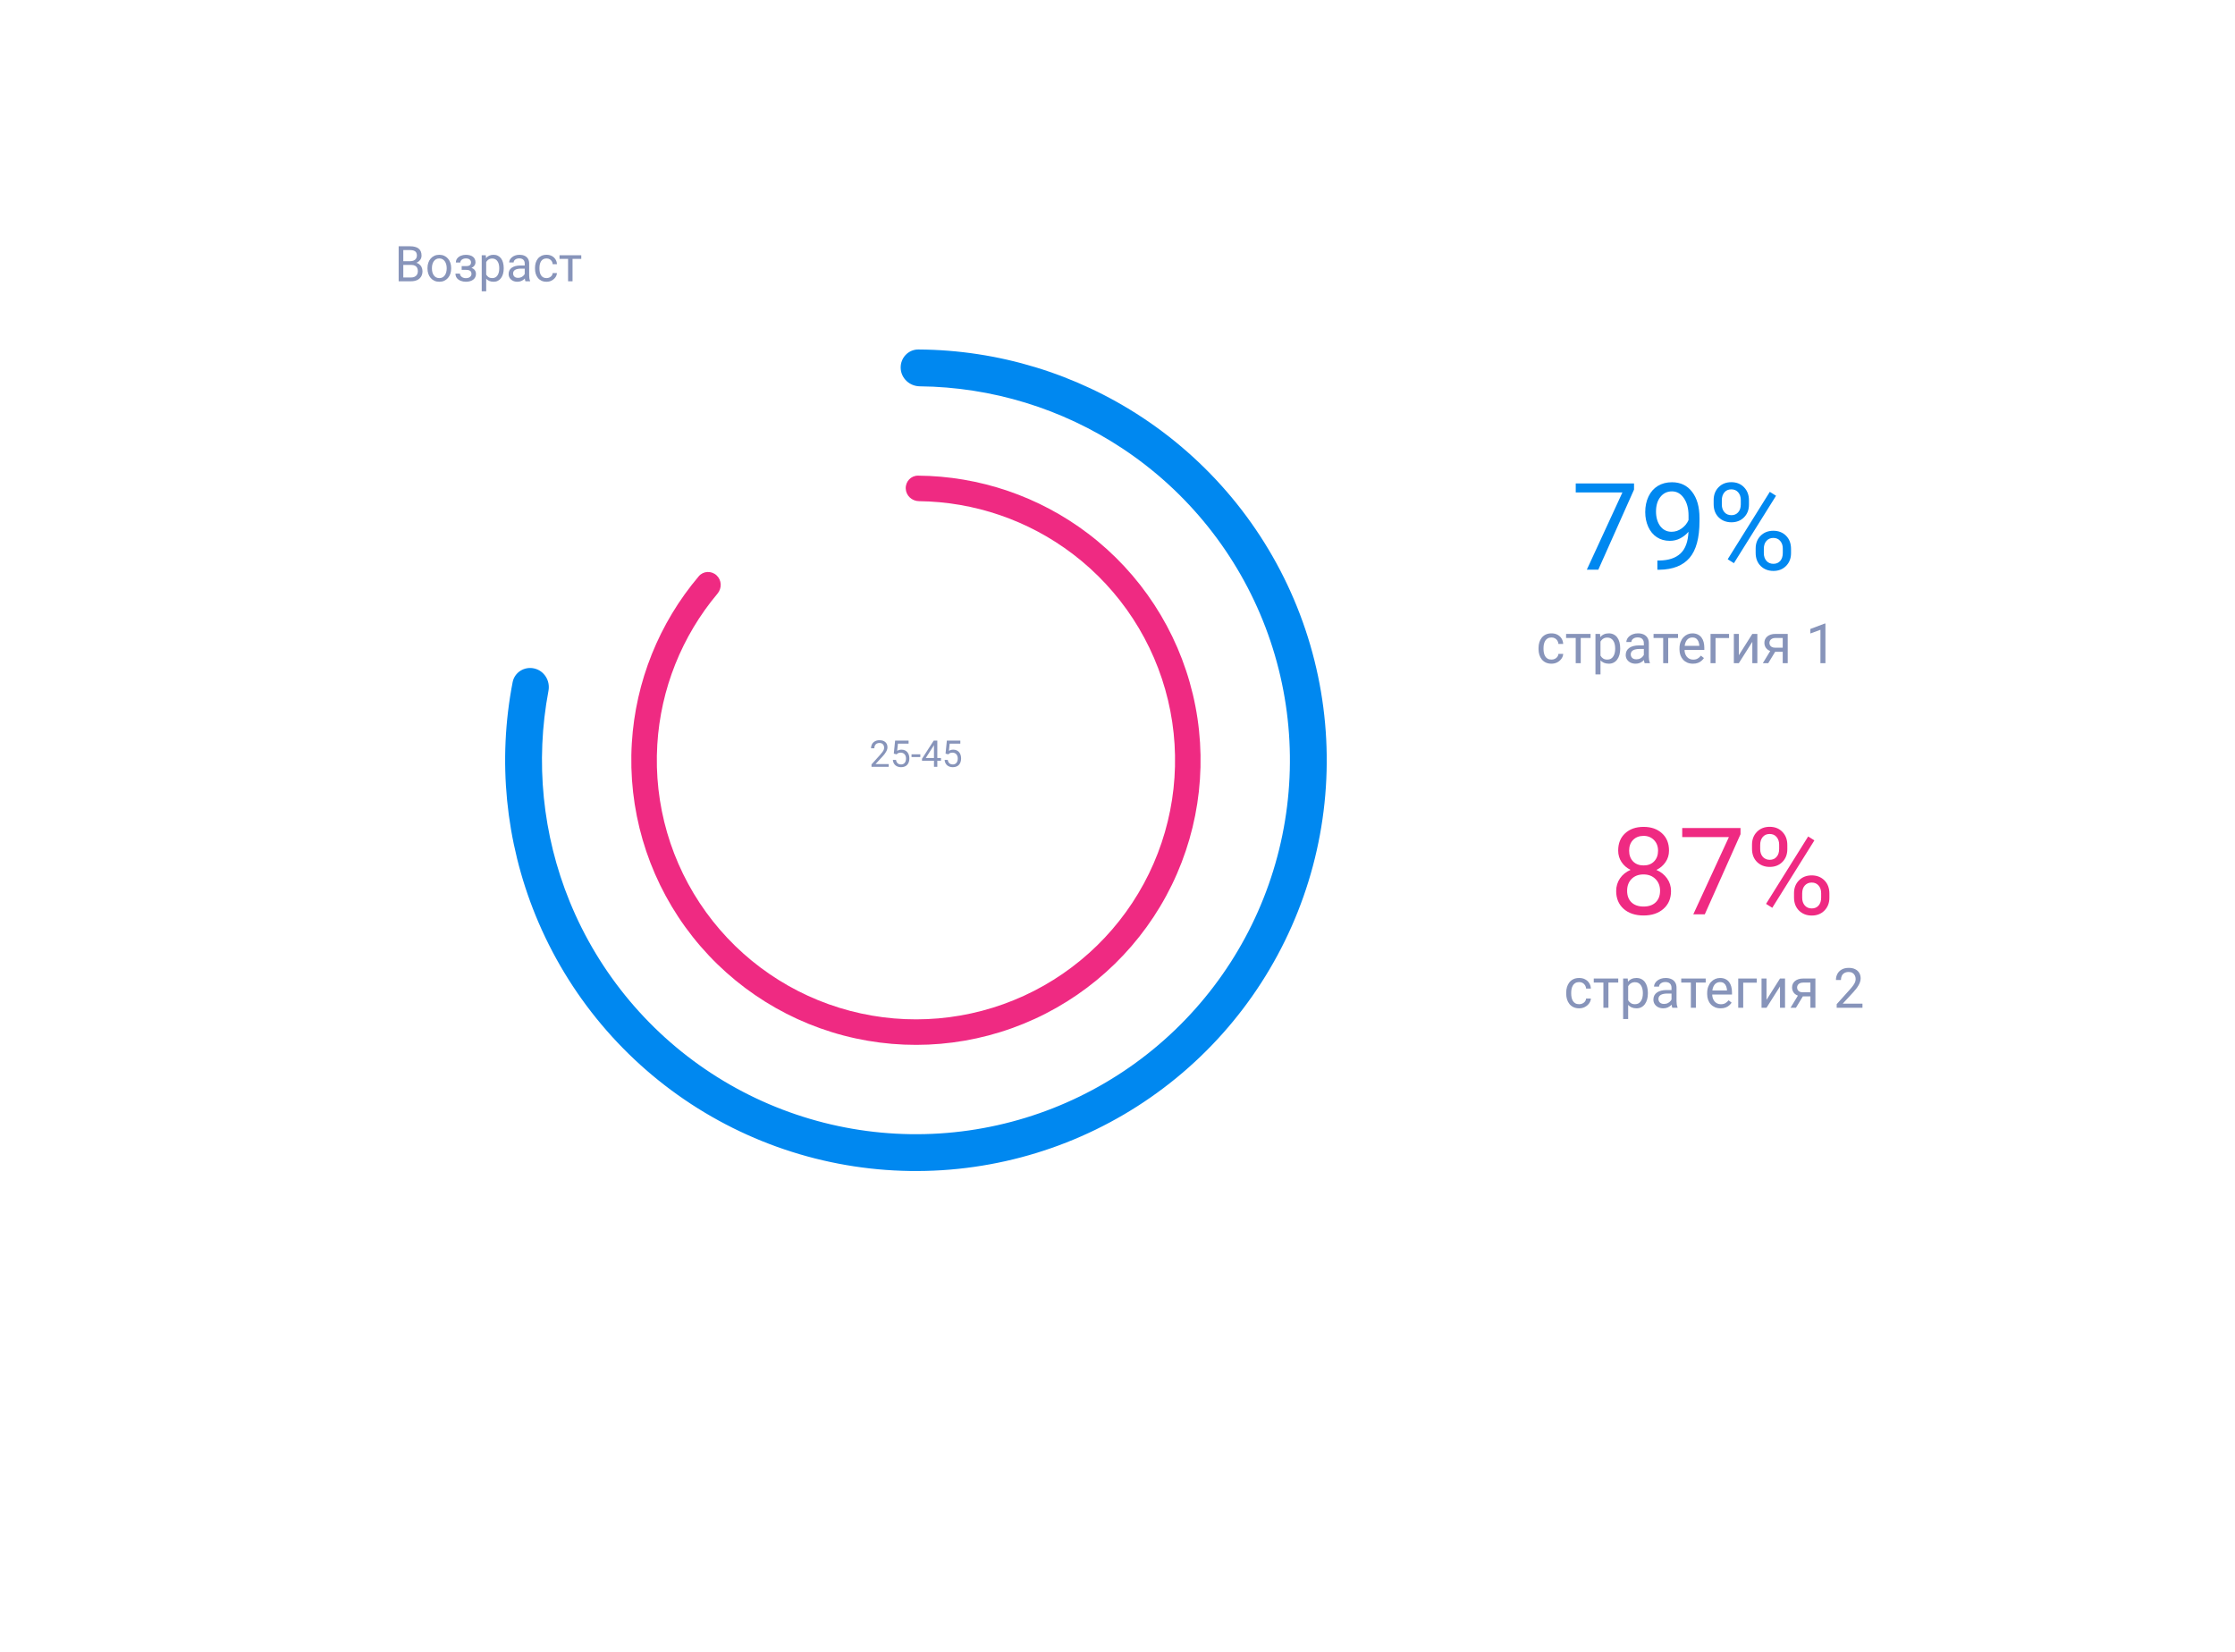<svg width="437" height="323" viewBox="0 0 437 323" fill="none" xmlns="http://www.w3.org/2000/svg">
<g filter="url(#filter0_d_1_110)">
<rect x="38" y="19" width="361" height="246.683" rx="32.041" fill="white"/>
</g>
<path d="M319.495 95.734L312.511 111.395H310.263L317.225 96.29H308.097V94.53H319.495V95.734ZM330.141 103.982C329.693 104.515 329.156 104.943 328.531 105.267C327.913 105.592 327.233 105.754 326.492 105.754C325.519 105.754 324.669 105.515 323.943 105.036C323.225 104.557 322.669 103.885 322.275 103.02C321.882 102.148 321.685 101.186 321.685 100.136C321.685 99.009 321.897 97.993 322.322 97.09C322.754 96.186 323.364 95.495 324.152 95.016C324.94 94.537 325.859 94.298 326.909 94.298C328.577 94.298 329.89 94.924 330.847 96.174C331.812 97.418 332.295 99.117 332.295 101.271V101.897C332.295 105.179 331.646 107.576 330.349 109.09C329.052 110.596 327.094 111.368 324.476 111.407H324.059V109.6H324.511C326.279 109.569 327.639 109.109 328.588 108.221C329.538 107.325 330.056 105.912 330.141 103.982ZM326.839 103.982C327.557 103.982 328.218 103.762 328.82 103.321C329.43 102.881 329.874 102.337 330.152 101.688V100.831C330.152 99.426 329.847 98.283 329.237 97.402C328.627 96.522 327.855 96.082 326.92 96.082C325.978 96.082 325.222 96.445 324.65 97.171C324.079 97.889 323.793 98.839 323.793 100.02C323.793 101.171 324.067 102.121 324.615 102.87C325.171 103.611 325.913 103.982 326.839 103.982ZM335.064 97.773C335.064 96.761 335.384 95.927 336.025 95.271C336.674 94.615 337.504 94.286 338.515 94.286C339.542 94.286 340.373 94.618 341.006 95.283C341.647 95.939 341.967 96.792 341.967 97.843V98.665C341.967 99.684 341.643 100.518 340.994 101.167C340.353 101.808 339.535 102.128 338.539 102.128C337.535 102.128 336.705 101.808 336.048 101.167C335.392 100.518 335.064 99.657 335.064 98.584V97.773ZM336.662 98.665C336.662 99.267 336.832 99.765 337.172 100.159C337.512 100.545 337.967 100.738 338.539 100.738C339.087 100.738 339.527 100.549 339.859 100.171C340.199 99.792 340.369 99.275 340.369 98.619V97.773C340.369 97.171 340.203 96.673 339.871 96.279C339.539 95.885 339.087 95.688 338.515 95.688C337.944 95.688 337.492 95.885 337.16 96.279C336.828 96.673 336.662 97.186 336.662 97.819V98.665ZM343.276 107.26C343.276 106.248 343.597 105.418 344.238 104.769C344.886 104.113 345.716 103.785 346.728 103.785C347.74 103.785 348.57 104.109 349.219 104.758C349.867 105.406 350.192 106.268 350.192 107.341V108.163C350.192 109.175 349.867 110.009 349.219 110.665C348.578 111.314 347.755 111.638 346.751 111.638C345.747 111.638 344.917 111.318 344.261 110.677C343.604 110.028 343.276 109.167 343.276 108.094V107.26ZM344.875 108.163C344.875 108.773 345.045 109.275 345.384 109.669C345.724 110.055 346.18 110.248 346.751 110.248C347.307 110.248 347.751 110.059 348.083 109.681C348.415 109.295 348.581 108.773 348.581 108.117V107.26C348.581 106.65 348.412 106.152 348.072 105.766C347.74 105.379 347.292 105.186 346.728 105.186C346.18 105.186 345.732 105.379 345.384 105.766C345.045 106.144 344.875 106.657 344.875 107.306V108.163ZM339.025 110.121L337.809 109.356L346.045 96.174L347.261 96.939L339.025 110.121Z" fill="#0088F0"/>
<path d="M303.365 128.975C303.598 128.975 303.813 128.928 304.01 128.833C304.208 128.737 304.37 128.607 304.497 128.441C304.624 128.272 304.696 128.08 304.714 127.865H305.644C305.627 128.203 305.512 128.519 305.301 128.811C305.093 129.101 304.819 129.335 304.481 129.515C304.143 129.691 303.771 129.779 303.365 129.779C302.935 129.779 302.56 129.703 302.239 129.552C301.922 129.4 301.657 129.192 301.446 128.928C301.238 128.663 301.081 128.36 300.975 128.018C300.873 127.673 300.822 127.308 300.822 126.924V126.702C300.822 126.317 300.873 125.954 300.975 125.612C301.081 125.267 301.238 124.962 301.446 124.697C301.657 124.433 301.922 124.225 302.239 124.073C302.56 123.922 302.935 123.846 303.365 123.846C303.813 123.846 304.204 123.938 304.539 124.121C304.874 124.301 305.137 124.548 305.327 124.861C305.521 125.172 305.627 125.524 305.644 125.919H304.714C304.696 125.683 304.629 125.469 304.513 125.279C304.4 125.089 304.245 124.937 304.047 124.824C303.853 124.708 303.626 124.65 303.365 124.65C303.065 124.65 302.813 124.71 302.609 124.83C302.408 124.946 302.248 125.105 302.128 125.305C302.011 125.503 301.927 125.723 301.874 125.966C301.825 126.206 301.8 126.451 301.8 126.702V126.924C301.8 127.174 301.825 127.421 301.874 127.664C301.923 127.907 302.006 128.128 302.122 128.325C302.242 128.522 302.403 128.681 302.604 128.801C302.808 128.917 303.062 128.975 303.365 128.975ZM309.076 123.952V129.673H308.093V123.952H309.076ZM310.996 123.952V124.745H306.21V123.952H310.996ZM312.937 125.052V131.873H311.953V123.952H312.852L312.937 125.052ZM316.792 126.765V126.876C316.792 127.292 316.742 127.678 316.644 128.034C316.545 128.387 316.4 128.693 316.21 128.954C316.023 129.215 315.792 129.418 315.517 129.562C315.242 129.707 314.927 129.779 314.571 129.779C314.207 129.779 313.887 129.719 313.608 129.599C313.33 129.48 313.093 129.305 312.9 129.076C312.706 128.847 312.551 128.572 312.434 128.251C312.321 127.93 312.244 127.569 312.202 127.167V126.575C312.244 126.152 312.323 125.773 312.44 125.438C312.556 125.103 312.709 124.817 312.9 124.581C313.093 124.341 313.328 124.16 313.603 124.036C313.878 123.909 314.195 123.846 314.555 123.846C314.914 123.846 315.233 123.916 315.512 124.057C315.79 124.195 316.025 124.392 316.215 124.65C316.406 124.907 316.548 125.216 316.644 125.575C316.742 125.931 316.792 126.328 316.792 126.765ZM315.808 126.876V126.765C315.808 126.479 315.778 126.212 315.718 125.961C315.658 125.707 315.565 125.485 315.438 125.295C315.314 125.101 315.156 124.949 314.962 124.84C314.768 124.727 314.537 124.671 314.269 124.671C314.022 124.671 313.807 124.713 313.624 124.798C313.444 124.882 313.291 124.997 313.164 125.142C313.037 125.283 312.933 125.445 312.852 125.628C312.774 125.808 312.716 125.995 312.677 126.189V127.558C312.748 127.805 312.847 128.038 312.974 128.256C313.101 128.471 313.27 128.646 313.481 128.78C313.693 128.91 313.959 128.975 314.28 128.975C314.544 128.975 314.772 128.921 314.962 128.811C315.156 128.699 315.314 128.545 315.438 128.351C315.565 128.158 315.658 127.935 315.718 127.685C315.778 127.431 315.808 127.162 315.808 126.876ZM321.413 128.695V125.75C321.413 125.524 321.368 125.328 321.276 125.163C321.188 124.993 321.054 124.863 320.874 124.771C320.694 124.68 320.472 124.634 320.208 124.634C319.961 124.634 319.744 124.676 319.557 124.761C319.374 124.845 319.229 124.956 319.124 125.094C319.021 125.231 318.97 125.38 318.97 125.538H317.992C317.992 125.334 318.045 125.131 318.151 124.93C318.256 124.729 318.408 124.548 318.605 124.385C318.806 124.22 319.046 124.089 319.325 123.994C319.607 123.895 319.92 123.846 320.266 123.846C320.682 123.846 321.049 123.916 321.366 124.057C321.687 124.199 321.937 124.412 322.117 124.697C322.3 124.979 322.392 125.334 322.392 125.76V128.425C322.392 128.616 322.408 128.819 322.439 129.034C322.475 129.249 322.526 129.434 322.593 129.589V129.673H321.572C321.523 129.561 321.484 129.411 321.456 129.224C321.427 129.034 321.413 128.857 321.413 128.695ZM321.583 126.204L321.593 126.892H320.604C320.326 126.892 320.077 126.915 319.859 126.961C319.64 127.003 319.457 127.068 319.309 127.156C319.161 127.244 319.048 127.356 318.97 127.489C318.893 127.62 318.854 127.773 318.854 127.95C318.854 128.129 318.894 128.293 318.976 128.441C319.057 128.589 319.178 128.707 319.34 128.796C319.506 128.88 319.709 128.923 319.949 128.923C320.248 128.923 320.513 128.859 320.742 128.732C320.971 128.605 321.153 128.45 321.286 128.267C321.424 128.083 321.498 127.905 321.509 127.733L321.926 128.203C321.902 128.351 321.835 128.515 321.725 128.695C321.616 128.875 321.47 129.048 321.286 129.213C321.107 129.376 320.892 129.511 320.641 129.621C320.395 129.726 320.116 129.779 319.806 129.779C319.418 129.779 319.078 129.703 318.785 129.552C318.496 129.4 318.271 129.198 318.108 128.944C317.95 128.686 317.87 128.399 317.87 128.082C317.87 127.775 317.93 127.505 318.05 127.273C318.17 127.036 318.343 126.841 318.568 126.686C318.794 126.527 319.065 126.407 319.383 126.326C319.7 126.245 320.054 126.204 320.446 126.204H321.583ZM326.178 123.952V129.673H325.194V123.952H326.178ZM328.098 123.952V124.745H323.312V123.952H328.098ZM331.011 129.779C330.613 129.779 330.252 129.712 329.927 129.578C329.606 129.441 329.33 129.249 329.097 129.002C328.868 128.755 328.692 128.462 328.568 128.124C328.445 127.786 328.383 127.415 328.383 127.014V126.791C328.383 126.326 328.452 125.912 328.589 125.549C328.727 125.182 328.914 124.872 329.15 124.618C329.386 124.364 329.654 124.172 329.954 124.042C330.253 123.911 330.564 123.846 330.884 123.846C331.293 123.846 331.646 123.916 331.942 124.057C332.242 124.199 332.487 124.396 332.677 124.65C332.867 124.9 333.008 125.196 333.1 125.538C333.192 125.877 333.238 126.247 333.238 126.649V127.088H328.965V126.289H332.259V126.215C332.245 125.961 332.192 125.714 332.101 125.475C332.012 125.235 331.871 125.038 331.678 124.882C331.484 124.727 331.219 124.65 330.884 124.65C330.662 124.65 330.458 124.697 330.271 124.793C330.084 124.884 329.924 125.022 329.79 125.205C329.656 125.388 329.552 125.612 329.478 125.877C329.404 126.141 329.367 126.446 329.367 126.791V127.014C329.367 127.285 329.404 127.541 329.478 127.78C329.555 128.017 329.666 128.225 329.811 128.404C329.959 128.584 330.137 128.725 330.345 128.827C330.556 128.93 330.796 128.981 331.064 128.981C331.41 128.981 331.702 128.91 331.942 128.769C332.182 128.628 332.391 128.44 332.571 128.203L333.164 128.674C333.04 128.861 332.883 129.039 332.693 129.208C332.503 129.377 332.268 129.515 331.99 129.621C331.715 129.726 331.388 129.779 331.011 129.779ZM338.076 123.952V124.761H335.432V129.673H334.454V123.952H338.076ZM339.985 128.124L342.624 123.952H343.607V129.673H342.624V125.501L339.985 129.673H339.012V123.952H339.985V128.124ZM346.336 126.945H347.394L345.739 129.673H344.681L346.336 126.945ZM347.156 123.952H349.546V129.673H348.568V124.745H347.156C346.877 124.745 346.65 124.793 346.474 124.888C346.297 124.979 346.169 125.099 346.088 125.247C346.007 125.395 345.966 125.549 345.966 125.707C345.966 125.862 346.003 126.012 346.077 126.157C346.151 126.298 346.267 126.414 346.426 126.506C346.585 126.598 346.789 126.643 347.039 126.643H348.832V127.447H347.039C346.712 127.447 346.421 127.403 346.167 127.315C345.913 127.227 345.698 127.105 345.522 126.95C345.346 126.791 345.212 126.606 345.12 126.395C345.028 126.18 344.982 125.947 344.982 125.697C344.982 125.447 345.03 125.216 345.125 125.004C345.224 124.793 345.365 124.607 345.548 124.449C345.735 124.29 345.962 124.169 346.23 124.084C346.502 123.996 346.81 123.952 347.156 123.952ZM356.918 121.932V129.673H355.939V123.153L353.967 123.872V122.989L356.764 121.932H356.918Z" fill="#8794BA"/>
<path d="M326.335 166.318C326.335 167.16 326.111 167.909 325.663 168.565C325.223 169.222 324.624 169.735 323.868 170.106C324.748 170.484 325.443 171.036 325.953 171.762C326.47 172.488 326.729 173.31 326.729 174.229C326.729 175.689 326.235 176.851 325.246 177.716C324.265 178.581 322.972 179.013 321.366 179.013C319.744 179.013 318.443 178.581 317.462 177.716C316.489 176.843 316.003 175.681 316.003 174.229C316.003 173.318 316.25 172.496 316.744 171.762C317.246 171.029 317.937 170.473 318.817 170.094C318.068 169.723 317.477 169.21 317.045 168.554C316.613 167.897 316.396 167.152 316.396 166.318C316.396 164.897 316.852 163.77 317.763 162.936C318.674 162.102 319.875 161.685 321.366 161.685C322.848 161.685 324.045 162.102 324.957 162.936C325.875 163.77 326.335 164.897 326.335 166.318ZM324.586 174.183C324.586 173.241 324.285 172.473 323.682 171.878C323.088 171.283 322.308 170.986 321.342 170.986C320.377 170.986 319.601 171.28 319.014 171.866C318.435 172.453 318.145 173.226 318.145 174.183C318.145 175.141 318.427 175.894 318.991 176.442C319.562 176.99 320.354 177.264 321.366 177.264C322.37 177.264 323.157 176.99 323.729 176.442C324.3 175.886 324.586 175.133 324.586 174.183ZM321.366 163.445C320.524 163.445 319.84 163.708 319.315 164.233C318.798 164.75 318.539 165.457 318.539 166.353C318.539 167.21 318.794 167.905 319.304 168.438C319.821 168.963 320.508 169.225 321.366 169.225C322.223 169.225 322.906 168.963 323.416 168.438C323.933 167.905 324.192 167.21 324.192 166.353C324.192 165.496 323.926 164.797 323.393 164.256C322.86 163.716 322.184 163.445 321.366 163.445ZM340.316 163.121L333.331 178.782H331.084L338.046 163.677H328.918V161.916H340.316V163.121ZM342.563 165.16C342.563 164.148 342.884 163.314 343.525 162.658C344.173 162.001 345.004 161.673 346.015 161.673C347.042 161.673 347.872 162.005 348.506 162.669C349.147 163.326 349.467 164.179 349.467 165.229V166.052C349.467 167.071 349.143 167.905 348.494 168.554C347.853 169.195 347.035 169.515 346.038 169.515C345.034 169.515 344.204 169.195 343.548 168.554C342.892 167.905 342.563 167.044 342.563 165.97V165.16ZM344.162 166.052C344.162 166.654 344.332 167.152 344.671 167.546C345.011 167.932 345.467 168.125 346.038 168.125C346.587 168.125 347.027 167.936 347.359 167.557C347.699 167.179 347.869 166.662 347.869 166.005V165.16C347.869 164.557 347.702 164.059 347.37 163.665C347.038 163.272 346.587 163.075 346.015 163.075C345.444 163.075 344.992 163.272 344.66 163.665C344.328 164.059 344.162 164.573 344.162 165.206V166.052ZM350.776 174.646C350.776 173.635 351.096 172.805 351.737 172.156C352.386 171.5 353.216 171.171 354.228 171.171C355.239 171.171 356.07 171.496 356.718 172.144C357.367 172.793 357.691 173.654 357.691 174.728V175.55C357.691 176.562 357.367 177.396 356.718 178.052C356.077 178.701 355.255 179.025 354.251 179.025C353.247 179.025 352.417 178.705 351.761 178.064C351.104 177.415 350.776 176.554 350.776 175.48V174.646ZM352.374 175.55C352.374 176.16 352.544 176.662 352.884 177.056C353.224 177.442 353.68 177.635 354.251 177.635C354.807 177.635 355.251 177.446 355.583 177.067C355.915 176.681 356.081 176.16 356.081 175.504V174.646C356.081 174.036 355.911 173.538 355.572 173.152C355.239 172.766 354.792 172.573 354.228 172.573C353.68 172.573 353.232 172.766 352.884 173.152C352.544 173.531 352.374 174.044 352.374 174.693V175.55ZM346.525 177.508L345.309 176.743L353.544 163.561L354.761 164.326L346.525 177.508Z" fill="#EF2A82"/>
<path d="M308.777 196.362C309.01 196.362 309.225 196.314 309.422 196.219C309.62 196.124 309.782 195.994 309.909 195.828C310.036 195.659 310.108 195.467 310.126 195.252H311.056C311.039 195.59 310.924 195.905 310.713 196.198C310.505 196.487 310.231 196.722 309.893 196.901C309.555 197.078 309.183 197.166 308.777 197.166C308.347 197.166 307.972 197.09 307.651 196.938C307.334 196.787 307.069 196.579 306.858 196.314C306.65 196.05 306.493 195.747 306.387 195.405C306.285 195.059 306.234 194.695 306.234 194.31V194.088C306.234 193.704 306.285 193.341 306.387 192.999C306.493 192.653 306.65 192.348 306.858 192.084C307.069 191.82 307.334 191.612 307.651 191.46C307.972 191.308 308.347 191.233 308.777 191.233C309.225 191.233 309.616 191.324 309.951 191.508C310.286 191.687 310.549 191.934 310.739 192.248C310.933 192.558 311.039 192.911 311.056 193.306H310.126C310.108 193.069 310.041 192.856 309.925 192.666C309.812 192.475 309.657 192.324 309.459 192.211C309.266 192.095 309.038 192.036 308.777 192.036C308.478 192.036 308.226 192.096 308.021 192.216C307.82 192.333 307.66 192.491 307.54 192.692C307.423 192.89 307.339 193.11 307.286 193.353C307.237 193.593 307.212 193.838 307.212 194.088V194.31C307.212 194.561 307.237 194.807 307.286 195.051C307.335 195.294 307.418 195.514 307.535 195.712C307.654 195.909 307.815 196.068 308.016 196.188C308.22 196.304 308.474 196.362 308.777 196.362ZM314.488 191.338V197.06H313.505V191.338H314.488ZM316.408 191.338V192.132H311.622V191.338H316.408ZM318.349 192.438V199.26H317.365V191.338H318.264L318.349 192.438ZM322.204 194.152V194.263C322.204 194.679 322.154 195.065 322.056 195.421C321.957 195.773 321.812 196.08 321.622 196.341C321.435 196.602 321.204 196.804 320.929 196.949C320.654 197.094 320.339 197.166 319.983 197.166C319.62 197.166 319.299 197.106 319.02 196.986C318.742 196.866 318.506 196.692 318.312 196.463C318.118 196.233 317.963 195.958 317.846 195.638C317.733 195.317 317.656 194.955 317.614 194.554V193.961C317.656 193.538 317.735 193.159 317.852 192.824C317.968 192.489 318.121 192.204 318.312 191.968C318.506 191.728 318.74 191.546 319.015 191.423C319.29 191.296 319.607 191.233 319.967 191.233C320.326 191.233 320.645 191.303 320.924 191.444C321.202 191.582 321.437 191.779 321.627 192.036C321.818 192.294 321.96 192.602 322.056 192.962C322.154 193.318 322.204 193.714 322.204 194.152ZM321.22 194.263V194.152C321.22 193.866 321.19 193.598 321.13 193.348C321.07 193.094 320.977 192.872 320.85 192.682C320.727 192.488 320.568 192.336 320.374 192.227C320.18 192.114 319.949 192.058 319.681 192.058C319.435 192.058 319.219 192.1 319.036 192.184C318.856 192.269 318.703 192.384 318.576 192.528C318.449 192.669 318.345 192.831 318.264 193.015C318.187 193.194 318.128 193.381 318.09 193.575V194.945C318.16 195.192 318.259 195.424 318.386 195.643C318.513 195.858 318.682 196.032 318.893 196.166C319.105 196.297 319.371 196.362 319.692 196.362C319.956 196.362 320.184 196.307 320.374 196.198C320.568 196.085 320.727 195.932 320.85 195.738C320.977 195.544 321.07 195.322 321.13 195.072C321.19 194.818 321.22 194.548 321.22 194.263ZM326.825 196.082V193.136C326.825 192.911 326.78 192.715 326.688 192.549C326.6 192.38 326.466 192.25 326.286 192.158C326.106 192.066 325.884 192.021 325.62 192.021C325.373 192.021 325.156 192.063 324.969 192.147C324.786 192.232 324.642 192.343 324.536 192.481C324.434 192.618 324.382 192.766 324.382 192.925H323.404C323.404 192.72 323.457 192.518 323.563 192.317C323.668 192.116 323.82 191.934 324.018 191.772C324.218 191.606 324.458 191.476 324.737 191.381C325.019 191.282 325.332 191.233 325.678 191.233C326.094 191.233 326.461 191.303 326.778 191.444C327.099 191.585 327.349 191.798 327.529 192.084C327.712 192.366 327.804 192.72 327.804 193.147V195.812C327.804 196.002 327.82 196.205 327.851 196.42C327.887 196.635 327.938 196.82 328.005 196.975V197.06H326.984C326.935 196.947 326.896 196.797 326.868 196.611C326.84 196.42 326.825 196.244 326.825 196.082ZM326.995 193.591L327.005 194.279H326.016C325.738 194.279 325.489 194.301 325.271 194.347C325.052 194.39 324.869 194.455 324.721 194.543C324.573 194.631 324.46 194.742 324.382 194.876C324.305 195.007 324.266 195.16 324.266 195.336C324.266 195.516 324.307 195.68 324.388 195.828C324.469 195.976 324.59 196.094 324.753 196.182C324.918 196.267 325.121 196.309 325.361 196.309C325.66 196.309 325.925 196.246 326.154 196.119C326.383 195.992 326.565 195.837 326.699 195.653C326.836 195.47 326.91 195.292 326.921 195.119L327.338 195.59C327.314 195.738 327.247 195.902 327.137 196.082C327.028 196.262 326.882 196.434 326.699 196.6C326.519 196.762 326.304 196.898 326.053 197.007C325.807 197.113 325.528 197.166 325.218 197.166C324.83 197.166 324.49 197.09 324.197 196.938C323.908 196.787 323.683 196.584 323.52 196.33C323.362 196.073 323.282 195.786 323.282 195.468C323.282 195.162 323.342 194.892 323.462 194.659C323.582 194.423 323.755 194.227 323.98 194.072C324.206 193.914 324.478 193.794 324.795 193.713C325.112 193.632 325.466 193.591 325.858 193.591H326.995ZM331.59 191.338V197.06H330.606V191.338H331.59ZM333.51 191.338V192.132H328.724V191.338H333.51ZM336.423 197.166C336.025 197.166 335.664 197.099 335.339 196.965C335.018 196.827 334.742 196.635 334.509 196.388C334.28 196.142 334.104 195.849 333.98 195.511C333.857 195.172 333.795 194.802 333.795 194.4V194.178C333.795 193.713 333.864 193.298 334.001 192.935C334.139 192.569 334.326 192.258 334.562 192.005C334.798 191.751 335.066 191.559 335.366 191.428C335.665 191.298 335.976 191.233 336.296 191.233C336.705 191.233 337.058 191.303 337.354 191.444C337.654 191.585 337.899 191.783 338.089 192.036C338.279 192.287 338.42 192.583 338.512 192.925C338.604 193.263 338.65 193.633 338.65 194.035V194.474H334.377V193.676H337.671V193.602C337.657 193.348 337.604 193.101 337.513 192.861C337.425 192.622 337.284 192.424 337.09 192.269C336.896 192.114 336.631 192.036 336.296 192.036C336.074 192.036 335.87 192.084 335.683 192.179C335.496 192.271 335.336 192.408 335.202 192.592C335.068 192.775 334.964 192.999 334.89 193.263C334.816 193.528 334.779 193.833 334.779 194.178V194.4C334.779 194.672 334.816 194.927 334.89 195.167C334.967 195.403 335.078 195.611 335.223 195.791C335.371 195.971 335.549 196.112 335.757 196.214C335.969 196.316 336.208 196.367 336.476 196.367C336.822 196.367 337.114 196.297 337.354 196.156C337.594 196.015 337.804 195.826 337.983 195.59L338.576 196.061C338.452 196.247 338.295 196.425 338.105 196.595C337.915 196.764 337.68 196.901 337.402 197.007C337.127 197.113 336.801 197.166 336.423 197.166ZM343.488 191.338V192.147H340.844V197.06H339.866V191.338H343.488ZM345.397 195.511L348.036 191.338H349.02V197.06H348.036V192.888L345.397 197.06H344.424V191.338H345.397V195.511ZM351.748 194.331H352.806L351.151 197.06H350.093L351.748 194.331ZM352.568 191.338H354.958V197.06H353.98V192.132H352.568C352.289 192.132 352.062 192.179 351.886 192.274C351.709 192.366 351.581 192.486 351.5 192.634C351.419 192.782 351.378 192.935 351.378 193.094C351.378 193.249 351.415 193.399 351.489 193.543C351.563 193.684 351.679 193.801 351.838 193.892C351.997 193.984 352.201 194.03 352.452 194.03H354.244V194.834H352.452C352.124 194.834 351.833 194.79 351.579 194.702C351.325 194.613 351.11 194.492 350.934 194.337C350.758 194.178 350.624 193.993 350.532 193.781C350.44 193.566 350.394 193.334 350.394 193.083C350.394 192.833 350.442 192.602 350.537 192.391C350.636 192.179 350.777 191.994 350.96 191.835C351.147 191.677 351.375 191.555 351.642 191.471C351.914 191.382 352.222 191.338 352.568 191.338ZM364.159 196.256V197.06H359.12V196.357L361.642 193.549C361.952 193.203 362.192 192.911 362.361 192.671C362.534 192.428 362.654 192.211 362.721 192.021C362.792 191.827 362.827 191.629 362.827 191.428C362.827 191.174 362.774 190.945 362.668 190.741C362.566 190.533 362.414 190.367 362.213 190.244C362.012 190.12 361.769 190.059 361.484 190.059C361.142 190.059 360.856 190.126 360.627 190.26C360.401 190.39 360.232 190.573 360.119 190.81C360.006 191.046 359.95 191.317 359.95 191.624H358.972C358.972 191.19 359.067 190.794 359.257 190.434C359.448 190.074 359.73 189.789 360.103 189.577C360.477 189.362 360.937 189.255 361.484 189.255C361.97 189.255 362.386 189.341 362.732 189.514C363.077 189.683 363.341 189.923 363.525 190.233C363.712 190.54 363.805 190.899 363.805 191.312C363.805 191.538 363.766 191.767 363.689 191.999C363.615 192.229 363.511 192.458 363.377 192.687C363.246 192.916 363.093 193.142 362.917 193.364C362.744 193.586 362.559 193.804 362.361 194.019L360.299 196.256H364.159Z" fill="#8794BA"/>
<path d="M177.093 95.537C177.041 94.16 178.116 92.996 179.493 93.007C191.491 93.093 203.166 97.057 212.756 104.342C223.009 112.13 230.244 123.233 233.229 135.758C236.213 148.284 234.763 161.456 229.124 173.032C223.485 184.607 214.007 193.87 202.305 199.24C190.603 204.611 177.4 205.758 164.947 202.486C152.494 199.214 141.561 191.725 134.01 181.296C126.459 170.866 122.759 158.141 123.538 145.289C124.268 133.268 128.874 121.832 136.631 112.678C137.522 111.627 139.105 111.572 140.115 112.508C141.125 113.445 141.179 115.02 140.293 116.075C133.318 124.379 129.177 134.723 128.518 145.591C127.808 157.291 131.177 168.876 138.051 178.37C144.925 187.865 154.878 194.683 166.215 197.661C177.552 200.64 189.571 199.596 200.224 194.706C210.877 189.817 219.506 181.385 224.639 170.847C229.772 160.309 231.093 148.317 228.376 136.915C225.659 125.512 219.072 115.405 209.738 108.314C201.067 101.728 190.525 98.123 179.681 97.997C178.303 97.981 177.145 96.914 177.093 95.537Z" fill="#EF2A82"/>
<path d="M176.107 71.995C176.03 70.008 177.578 68.326 179.567 68.338C195.14 68.43 210.381 73.05 223.413 81.672C237.447 90.958 248.21 104.416 254.183 120.149C260.156 135.881 261.037 153.091 256.702 169.351C252.367 185.611 243.035 200.099 230.022 210.769C217.01 221.44 200.975 227.754 184.181 228.82C167.387 229.887 150.682 225.652 136.424 216.713C122.167 207.774 111.077 194.583 104.72 179.002C98.817 164.534 97.272 148.684 100.232 133.394C100.61 131.442 102.563 130.253 104.496 130.718C106.429 131.183 107.61 133.126 107.24 135.079C104.628 148.901 106.054 163.211 111.386 176.282C117.174 190.467 127.27 202.475 140.249 210.613C153.228 218.75 168.436 222.606 183.725 221.635C199.013 220.664 213.611 214.916 225.457 205.202C237.303 195.488 245.799 182.299 249.745 167.497C253.692 152.694 252.89 137.026 247.452 122.704C242.014 108.382 232.216 96.13 219.44 87.677C207.666 79.887 193.912 75.686 179.847 75.54C177.859 75.52 176.185 73.981 176.107 71.995Z" fill="#0088F0"/>
<path d="M173.76 149.408V149.943H170.4V149.475L172.082 147.603C172.289 147.372 172.449 147.177 172.561 147.017C172.676 146.855 172.756 146.711 172.801 146.584C172.848 146.454 172.872 146.323 172.872 146.189C172.872 146.02 172.836 145.867 172.766 145.731C172.698 145.592 172.597 145.481 172.463 145.399C172.329 145.317 172.166 145.276 171.976 145.276C171.748 145.276 171.558 145.32 171.405 145.41C171.255 145.497 171.142 145.619 171.067 145.776C170.991 145.934 170.954 146.115 170.954 146.319H170.302C170.302 146.03 170.365 145.766 170.492 145.526C170.619 145.286 170.807 145.096 171.056 144.955C171.305 144.812 171.612 144.74 171.976 144.74C172.3 144.74 172.578 144.797 172.808 144.913C173.038 145.025 173.215 145.185 173.337 145.392C173.461 145.597 173.524 145.836 173.524 146.111C173.524 146.262 173.498 146.414 173.446 146.57C173.397 146.722 173.328 146.875 173.238 147.028C173.151 147.181 173.049 147.331 172.932 147.479C172.816 147.627 172.693 147.773 172.561 147.916L171.186 149.408H173.76ZM175.283 147.5L174.761 147.366L175.019 144.81H177.652V145.413H175.572L175.417 146.809C175.511 146.755 175.63 146.705 175.773 146.658C175.919 146.611 176.086 146.587 176.274 146.587C176.511 146.587 176.724 146.628 176.912 146.711C177.1 146.791 177.26 146.906 177.391 147.056C177.525 147.207 177.627 147.387 177.698 147.599C177.768 147.811 177.804 148.047 177.804 148.308C177.804 148.554 177.77 148.781 177.701 148.988C177.636 149.195 177.536 149.376 177.402 149.531C177.268 149.684 177.099 149.802 176.894 149.887C176.692 149.972 176.453 150.014 176.178 150.014C175.972 150.014 175.775 149.986 175.59 149.929C175.406 149.871 175.242 149.782 175.096 149.665C174.953 149.545 174.835 149.397 174.744 149.221C174.654 149.042 174.598 148.833 174.574 148.593H175.195C175.223 148.786 175.279 148.948 175.364 149.08C175.449 149.211 175.559 149.311 175.695 149.379C175.834 149.445 175.995 149.478 176.178 149.478C176.334 149.478 176.471 149.451 176.591 149.397C176.711 149.343 176.812 149.265 176.894 149.164C176.976 149.063 177.039 148.941 177.081 148.798C177.126 148.654 177.148 148.493 177.148 148.315C177.148 148.152 177.126 148.002 177.081 147.863C177.036 147.725 176.969 147.604 176.88 147.5C176.793 147.397 176.686 147.317 176.559 147.261C176.432 147.202 176.286 147.172 176.122 147.172C175.903 147.172 175.738 147.202 175.625 147.261C175.514 147.319 175.4 147.399 175.283 147.5ZM179.947 147.493V148.029H178.227V147.493H179.947ZM183.984 148.216V148.752H180.275V148.368L182.573 144.81H183.106L182.535 145.84L181.015 148.216H183.984ZM183.268 144.81V149.943H182.616V144.81H183.268ZM185.401 147.5L184.879 147.366L185.136 144.81H187.77V145.413H185.69L185.535 146.809C185.629 146.755 185.747 146.705 185.891 146.658C186.037 146.611 186.203 146.587 186.391 146.587C186.629 146.587 186.842 146.628 187.03 146.711C187.218 146.791 187.377 146.906 187.509 147.056C187.643 147.207 187.745 147.387 187.816 147.599C187.886 147.811 187.921 148.047 187.921 148.308C187.921 148.554 187.887 148.781 187.819 148.988C187.753 149.195 187.654 149.376 187.52 149.531C187.386 149.684 187.216 149.802 187.012 149.887C186.81 149.972 186.571 150.014 186.296 150.014C186.089 150.014 185.893 149.986 185.708 149.929C185.524 149.871 185.36 149.782 185.214 149.665C185.071 149.545 184.953 149.397 184.861 149.221C184.772 149.042 184.716 148.833 184.692 148.593H185.313C185.341 148.786 185.397 148.948 185.482 149.08C185.567 149.211 185.677 149.311 185.813 149.379C185.952 149.445 186.113 149.478 186.296 149.478C186.451 149.478 186.589 149.451 186.709 149.397C186.829 149.343 186.93 149.265 187.012 149.164C187.094 149.063 187.156 148.941 187.199 148.798C187.243 148.654 187.266 148.493 187.266 148.315C187.266 148.152 187.243 148.002 187.199 147.863C187.154 147.725 187.087 147.604 186.998 147.5C186.911 147.397 186.804 147.317 186.677 147.261C186.55 147.202 186.404 147.172 186.24 147.172C186.021 147.172 185.856 147.202 185.743 147.261C185.632 147.319 185.518 147.399 185.401 147.5Z" fill="#8794BA"/>
<path d="M80.388 51.799H78.653L78.644 51.071H80.219C80.479 51.071 80.706 51.027 80.9 50.939C81.094 50.851 81.245 50.726 81.351 50.563C81.461 50.397 81.516 50.199 81.516 49.971C81.516 49.72 81.467 49.516 81.37 49.359C81.276 49.2 81.13 49.084 80.933 49.012C80.739 48.936 80.491 48.899 80.19 48.899H78.855V55H77.948V48.156H80.19C80.541 48.156 80.855 48.192 81.13 48.264C81.406 48.333 81.64 48.443 81.831 48.593C82.025 48.741 82.172 48.929 82.273 49.157C82.373 49.386 82.423 49.66 82.423 49.98C82.423 50.262 82.351 50.517 82.207 50.746C82.063 50.972 81.862 51.157 81.605 51.301C81.351 51.445 81.054 51.537 80.712 51.578L80.388 51.799ZM80.346 55H78.296L78.808 54.262H80.346C80.634 54.262 80.878 54.212 81.079 54.112C81.282 54.011 81.438 53.87 81.544 53.689C81.651 53.504 81.704 53.286 81.704 53.035C81.704 52.781 81.659 52.562 81.568 52.377C81.477 52.192 81.334 52.05 81.14 51.95C80.946 51.849 80.695 51.799 80.388 51.799H79.095L79.105 51.071H80.872L81.065 51.334C81.394 51.362 81.673 51.456 81.901 51.616C82.13 51.772 82.304 51.973 82.423 52.217C82.545 52.462 82.606 52.731 82.606 53.026C82.606 53.452 82.512 53.812 82.324 54.107C82.139 54.398 81.878 54.621 81.539 54.775C81.201 54.925 80.803 55 80.346 55ZM83.584 52.514V52.405C83.584 52.039 83.637 51.699 83.744 51.385C83.85 51.069 84.004 50.795 84.205 50.563C84.405 50.328 84.648 50.146 84.933 50.017C85.218 49.886 85.538 49.82 85.892 49.82C86.249 49.82 86.57 49.886 86.856 50.017C87.144 50.146 87.388 50.328 87.589 50.563C87.793 50.795 87.948 51.069 88.054 51.385C88.161 51.699 88.214 52.039 88.214 52.405V52.514C88.214 52.88 88.161 53.22 88.054 53.533C87.948 53.847 87.793 54.121 87.589 54.356C87.388 54.588 87.145 54.77 86.86 54.901C86.578 55.03 86.259 55.094 85.901 55.094C85.544 55.094 85.223 55.03 84.938 54.901C84.653 54.77 84.408 54.588 84.205 54.356C84.004 54.121 83.85 53.847 83.744 53.533C83.637 53.22 83.584 52.88 83.584 52.514ZM84.454 52.405V52.514C84.454 52.767 84.484 53.007 84.543 53.233C84.603 53.455 84.692 53.653 84.811 53.825C84.933 53.997 85.085 54.134 85.267 54.234C85.449 54.331 85.66 54.38 85.901 54.38C86.14 54.38 86.348 54.331 86.527 54.234C86.708 54.134 86.859 53.997 86.978 53.825C87.097 53.653 87.186 53.455 87.246 53.233C87.308 53.007 87.34 52.767 87.34 52.514V52.405C87.34 52.155 87.308 51.918 87.246 51.696C87.186 51.47 87.095 51.271 86.973 51.099C86.854 50.923 86.704 50.785 86.522 50.685C86.343 50.585 86.133 50.535 85.892 50.535C85.654 50.535 85.444 50.585 85.262 50.685C85.084 50.785 84.933 50.923 84.811 51.099C84.692 51.271 84.603 51.47 84.543 51.696C84.484 51.918 84.454 52.155 84.454 52.405ZM91.204 52.57H90.268V52.034H91.133C91.374 52.034 91.566 52.004 91.707 51.945C91.848 51.882 91.948 51.796 92.007 51.686C92.067 51.577 92.097 51.448 92.097 51.301C92.097 51.169 92.062 51.045 91.993 50.929C91.927 50.81 91.821 50.715 91.674 50.643C91.526 50.568 91.329 50.53 91.081 50.53C90.881 50.53 90.699 50.566 90.536 50.638C90.373 50.707 90.243 50.803 90.146 50.925C90.052 51.044 90.005 51.179 90.005 51.329H89.135C89.135 51.019 89.223 50.752 89.399 50.53C89.577 50.304 89.814 50.13 90.108 50.008C90.406 49.886 90.731 49.825 91.081 49.825C91.376 49.825 91.639 49.858 91.871 49.923C92.106 49.986 92.305 50.08 92.468 50.206C92.631 50.328 92.755 50.481 92.839 50.666C92.927 50.848 92.971 51.059 92.971 51.301C92.971 51.473 92.93 51.636 92.849 51.79C92.767 51.943 92.65 52.08 92.496 52.199C92.343 52.315 92.156 52.405 91.937 52.471C91.721 52.537 91.476 52.57 91.204 52.57ZM90.268 52.241H91.204C91.508 52.241 91.776 52.271 92.007 52.33C92.239 52.387 92.434 52.471 92.59 52.584C92.747 52.697 92.865 52.836 92.943 53.002C93.024 53.165 93.065 53.353 93.065 53.566C93.065 53.805 93.016 54.019 92.919 54.21C92.825 54.398 92.691 54.558 92.515 54.69C92.34 54.822 92.13 54.922 91.885 54.991C91.644 55.06 91.376 55.094 91.081 55.094C90.752 55.094 90.433 55.038 90.123 54.925C89.812 54.812 89.557 54.638 89.356 54.403C89.156 54.165 89.055 53.863 89.055 53.496H89.925C89.925 53.65 89.974 53.795 90.071 53.933C90.168 54.071 90.303 54.182 90.475 54.267C90.651 54.351 90.853 54.394 91.081 54.394C91.326 54.394 91.53 54.356 91.692 54.281C91.856 54.206 91.978 54.105 92.059 53.98C92.144 53.855 92.186 53.718 92.186 53.571C92.186 53.38 92.148 53.226 92.073 53.111C91.998 52.995 91.882 52.91 91.725 52.857C91.572 52.8 91.374 52.772 91.133 52.772H90.268V52.241ZM95.063 50.892V56.956H94.189V49.914H94.988L95.063 50.892ZM98.49 52.415V52.514C98.49 52.883 98.446 53.226 98.358 53.543C98.27 53.856 98.142 54.129 97.972 54.361C97.806 54.593 97.601 54.773 97.357 54.901C97.112 55.03 96.832 55.094 96.515 55.094C96.192 55.094 95.907 55.041 95.66 54.934C95.412 54.828 95.202 54.673 95.03 54.469C94.858 54.265 94.72 54.021 94.616 53.736C94.516 53.45 94.447 53.129 94.409 52.772V52.246C94.447 51.87 94.517 51.533 94.621 51.235C94.724 50.937 94.861 50.683 95.03 50.474C95.202 50.26 95.411 50.099 95.655 49.989C95.9 49.877 96.181 49.82 96.501 49.82C96.821 49.82 97.104 49.883 97.352 50.008C97.6 50.13 97.808 50.306 97.977 50.535C98.146 50.763 98.273 51.038 98.358 51.357C98.446 51.674 98.49 52.026 98.49 52.415ZM97.615 52.514V52.415C97.615 52.161 97.588 51.923 97.535 51.7C97.482 51.475 97.399 51.277 97.286 51.108C97.177 50.936 97.035 50.801 96.863 50.704C96.691 50.603 96.486 50.553 96.247 50.553C96.028 50.553 95.837 50.591 95.674 50.666C95.514 50.741 95.378 50.843 95.265 50.972C95.152 51.097 95.06 51.241 94.988 51.404C94.919 51.564 94.867 51.73 94.832 51.902V53.12C94.895 53.339 94.983 53.546 95.096 53.74C95.209 53.931 95.359 54.087 95.547 54.206C95.735 54.322 95.972 54.38 96.257 54.38C96.492 54.38 96.694 54.331 96.863 54.234C97.035 54.134 97.177 53.997 97.286 53.825C97.399 53.653 97.482 53.455 97.535 53.233C97.588 53.007 97.615 52.767 97.615 52.514ZM102.598 54.13V51.512C102.598 51.312 102.557 51.138 102.476 50.99C102.397 50.84 102.278 50.724 102.118 50.643C101.958 50.561 101.761 50.52 101.526 50.52C101.307 50.52 101.114 50.558 100.948 50.633C100.785 50.709 100.656 50.807 100.562 50.929C100.472 51.052 100.426 51.183 100.426 51.324H99.556C99.556 51.142 99.603 50.962 99.698 50.784C99.791 50.605 99.926 50.444 100.102 50.3C100.28 50.152 100.493 50.036 100.741 49.952C100.992 49.864 101.271 49.82 101.578 49.82C101.947 49.82 102.273 49.883 102.555 50.008C102.841 50.133 103.063 50.323 103.223 50.577C103.386 50.828 103.467 51.142 103.467 51.522V53.891C103.467 54.06 103.481 54.24 103.51 54.431C103.541 54.623 103.586 54.787 103.646 54.925V55H102.739C102.695 54.9 102.66 54.767 102.635 54.6C102.61 54.431 102.598 54.275 102.598 54.13ZM102.748 51.916L102.758 52.528H101.879C101.631 52.528 101.41 52.548 101.216 52.589C101.021 52.626 100.859 52.684 100.727 52.763C100.595 52.841 100.495 52.94 100.426 53.059C100.357 53.175 100.323 53.311 100.323 53.468C100.323 53.627 100.359 53.773 100.431 53.905C100.503 54.036 100.611 54.142 100.755 54.22C100.902 54.295 101.083 54.333 101.296 54.333C101.562 54.333 101.797 54.276 102.001 54.163C102.204 54.051 102.366 53.913 102.485 53.75C102.607 53.587 102.673 53.429 102.682 53.275L103.054 53.693C103.032 53.825 102.972 53.971 102.875 54.13C102.778 54.29 102.648 54.444 102.485 54.591C102.325 54.735 102.134 54.856 101.911 54.953C101.692 55.047 101.445 55.094 101.169 55.094C100.824 55.094 100.522 55.027 100.262 54.892C100.005 54.757 99.804 54.577 99.66 54.351C99.519 54.123 99.448 53.867 99.448 53.585C99.448 53.313 99.502 53.073 99.608 52.866C99.715 52.656 99.868 52.482 100.069 52.344C100.269 52.203 100.511 52.097 100.793 52.025C101.075 51.953 101.39 51.916 101.738 51.916H102.748ZM106.871 54.38C107.077 54.38 107.268 54.337 107.444 54.253C107.619 54.168 107.764 54.052 107.876 53.905C107.989 53.755 108.053 53.584 108.069 53.392H108.896C108.881 53.693 108.779 53.974 108.591 54.234C108.406 54.491 108.163 54.699 107.862 54.859C107.561 55.016 107.231 55.094 106.871 55.094C106.488 55.094 106.154 55.027 105.869 54.892C105.587 54.757 105.352 54.572 105.164 54.337C104.979 54.102 104.84 53.833 104.746 53.529C104.655 53.222 104.61 52.897 104.61 52.556V52.358C104.61 52.017 104.655 51.694 104.746 51.39C104.84 51.083 104.979 50.812 105.164 50.577C105.352 50.342 105.587 50.157 105.869 50.022C106.154 49.888 106.488 49.82 106.871 49.82C107.268 49.82 107.616 49.902 107.914 50.065C108.212 50.224 108.445 50.444 108.614 50.723C108.787 50.998 108.881 51.312 108.896 51.663H108.069C108.053 51.453 107.994 51.263 107.891 51.094C107.79 50.925 107.652 50.79 107.477 50.69C107.305 50.586 107.102 50.535 106.871 50.535C106.604 50.535 106.38 50.588 106.198 50.694C106.02 50.798 105.877 50.939 105.771 51.117C105.667 51.293 105.592 51.489 105.545 51.705C105.501 51.918 105.479 52.136 105.479 52.358V52.556C105.479 52.778 105.501 52.998 105.545 53.214C105.589 53.43 105.662 53.626 105.766 53.801C105.872 53.977 106.015 54.118 106.194 54.224C106.375 54.328 106.601 54.38 106.871 54.38ZM111.947 49.914V55H111.073V49.914H111.947ZM113.653 49.914V50.619H109.399V49.914H113.653Z" fill="#8794BA"/>
<defs>
<filter id="filter0_d_1_110" x="0.618" y="0.843" width="435.763" height="321.447" filterUnits="userSpaceOnUse" color-interpolation-filters="sRGB">
<feFlood flood-opacity="0" result="BackgroundImageFix"/>
<feColorMatrix in="SourceAlpha" type="matrix" values="0 0 0 0 0 0 0 0 0 0 0 0 0 0 0 0 0 0 127 0" result="hardAlpha"/>
<feMorphology radius="16.021" operator="erode" in="SourceAlpha" result="effect1_dropShadow_1_110"/>
<feOffset dy="19.225"/>
<feGaussianBlur stdDeviation="26.701"/>
<feColorMatrix type="matrix" values="0 0 0 0 0.1 0 0 0 0 0.164 0 0 0 0 0.35 0 0 0 0.2 0"/>
<feBlend mode="normal" in2="BackgroundImageFix" result="effect1_dropShadow_1_110"/>
<feBlend mode="normal" in="SourceGraphic" in2="effect1_dropShadow_1_110" result="shape"/>
</filter>
</defs>
</svg>
